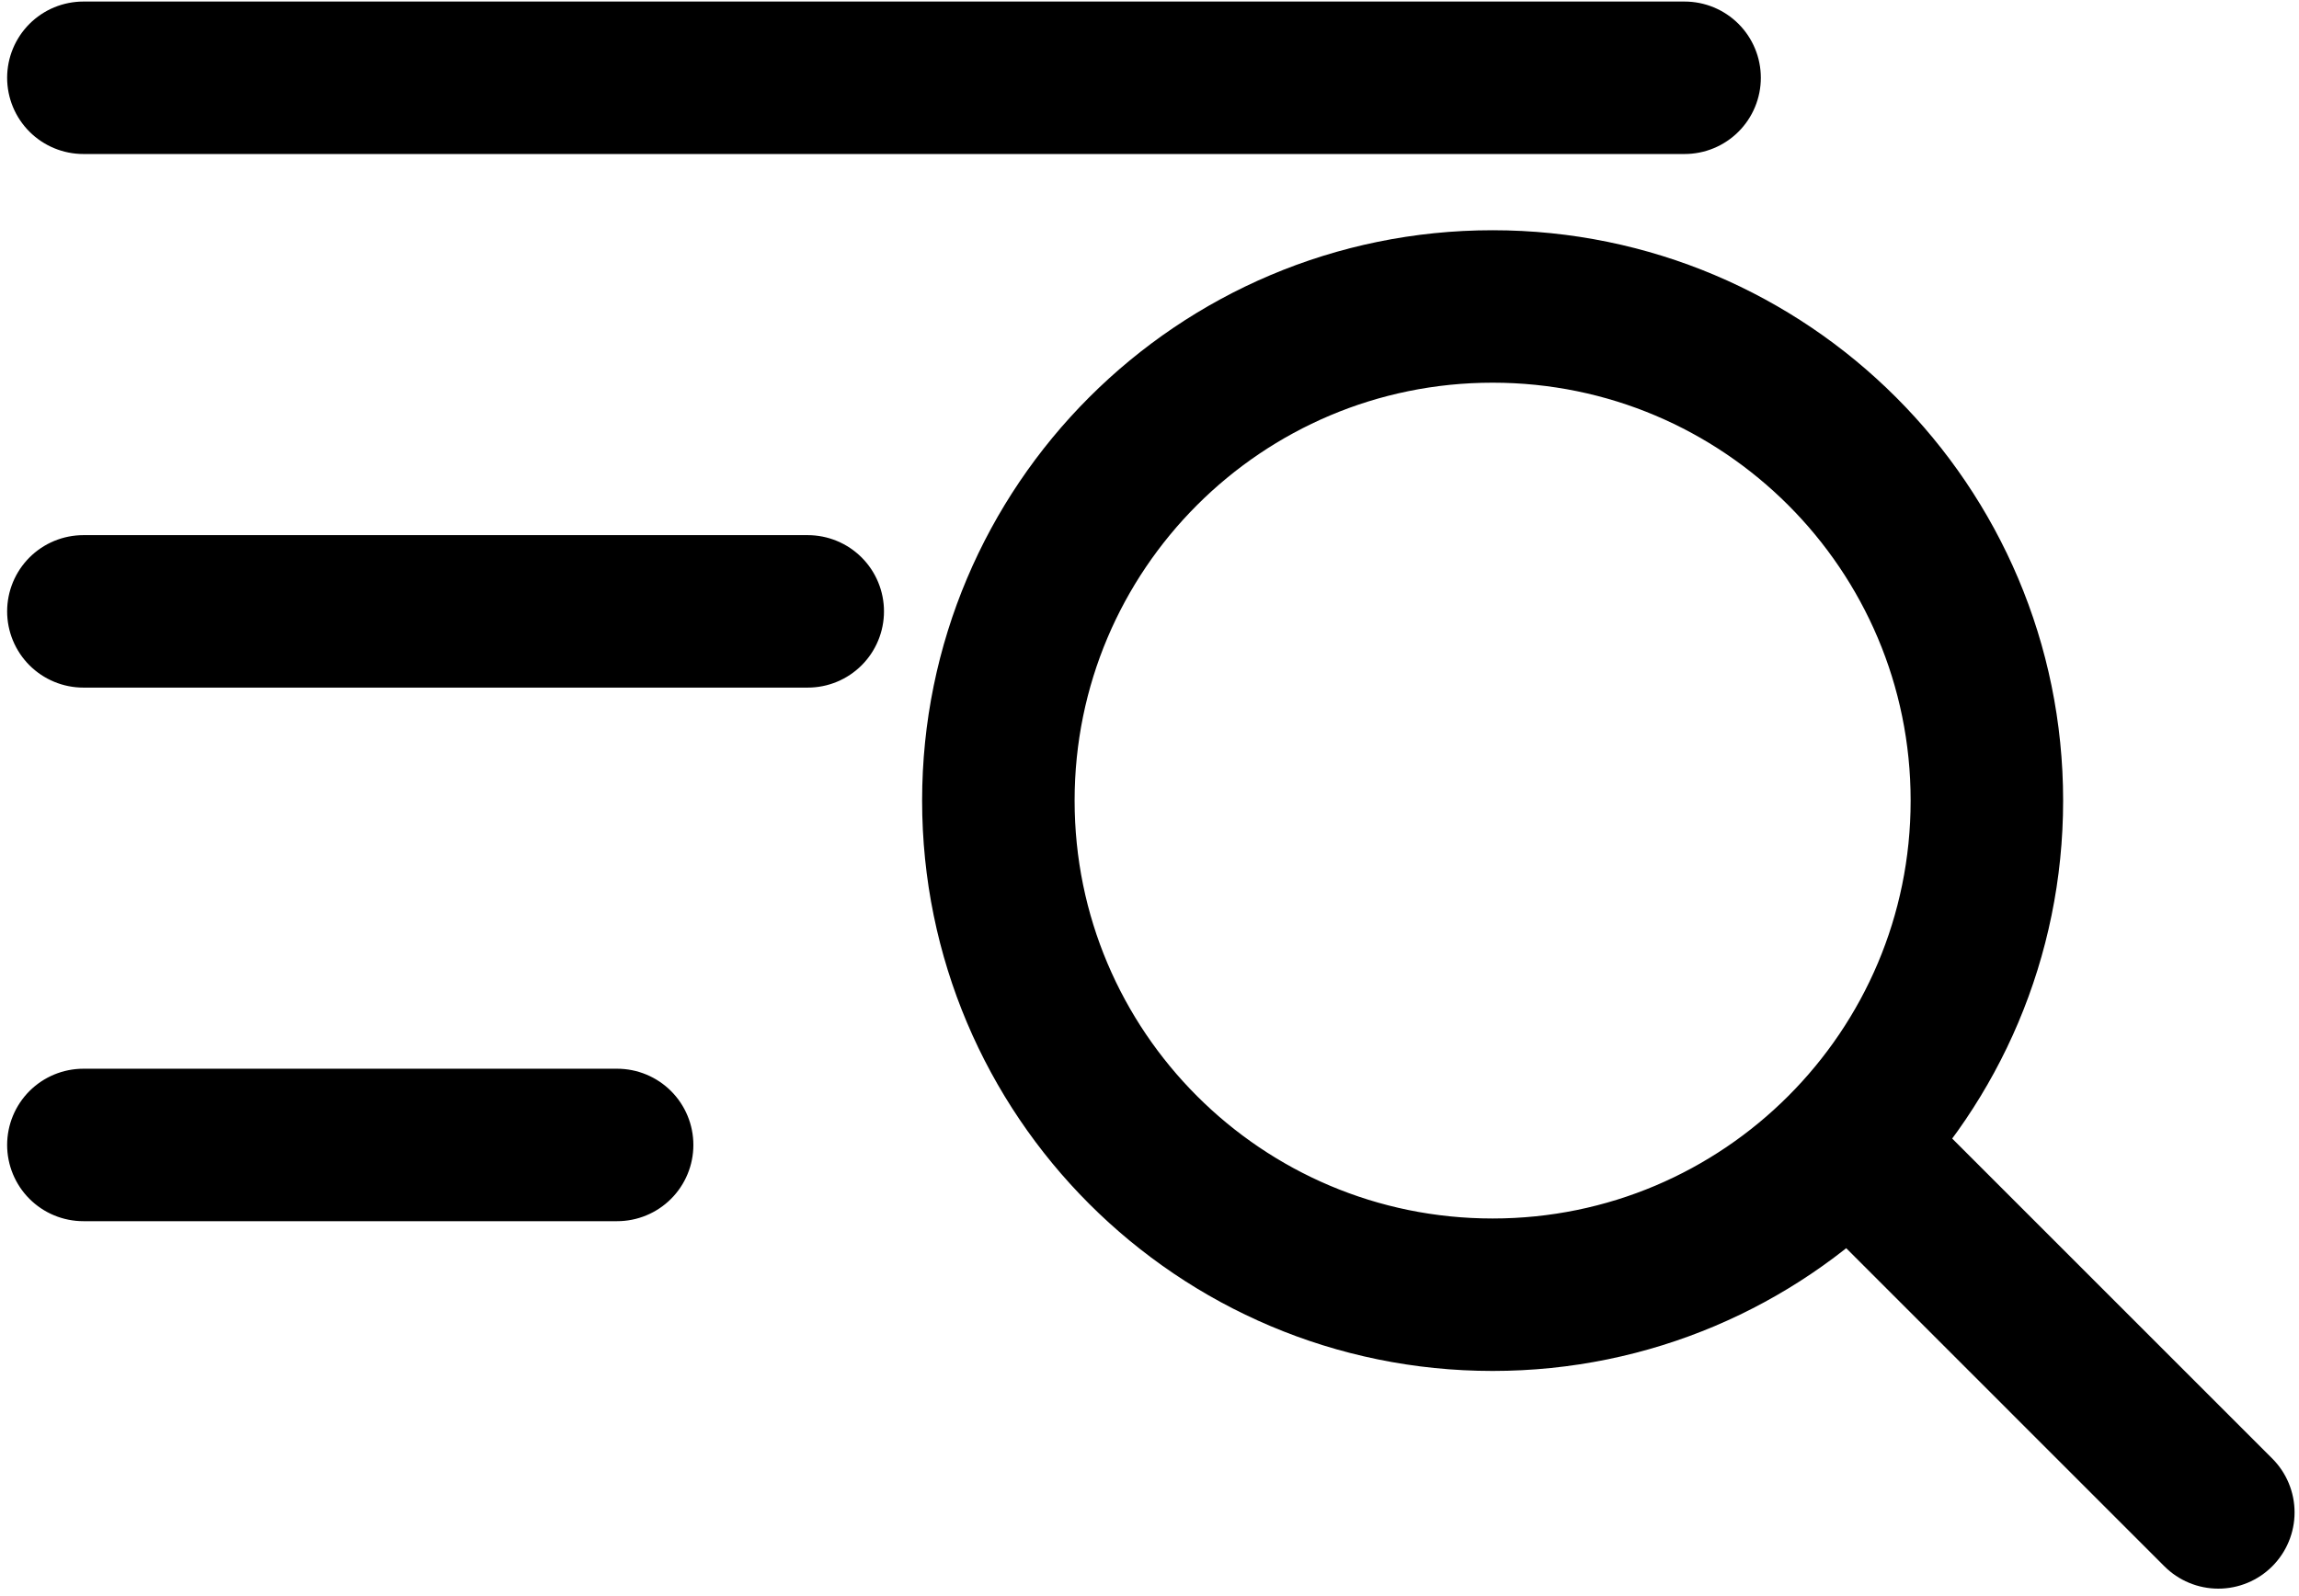 <svg width="193" height="134" viewBox="0 0 193 134" fill="none" xmlns="http://www.w3.org/2000/svg">
<path d="M156.092 96.865L186.227 127M7 6.531H141.42M7 51.338H67.809M7 96.144H51.807M166.798 67.227C166.798 90.143 148.221 108.72 125.305 108.72C102.389 108.72 83.812 90.143 83.812 67.227C83.812 44.311 102.389 25.734 125.305 25.734C148.221 25.734 166.798 44.311 166.798 67.227Z" stroke="black" stroke-width="12.802" stroke-linecap="round"/>
</svg>

